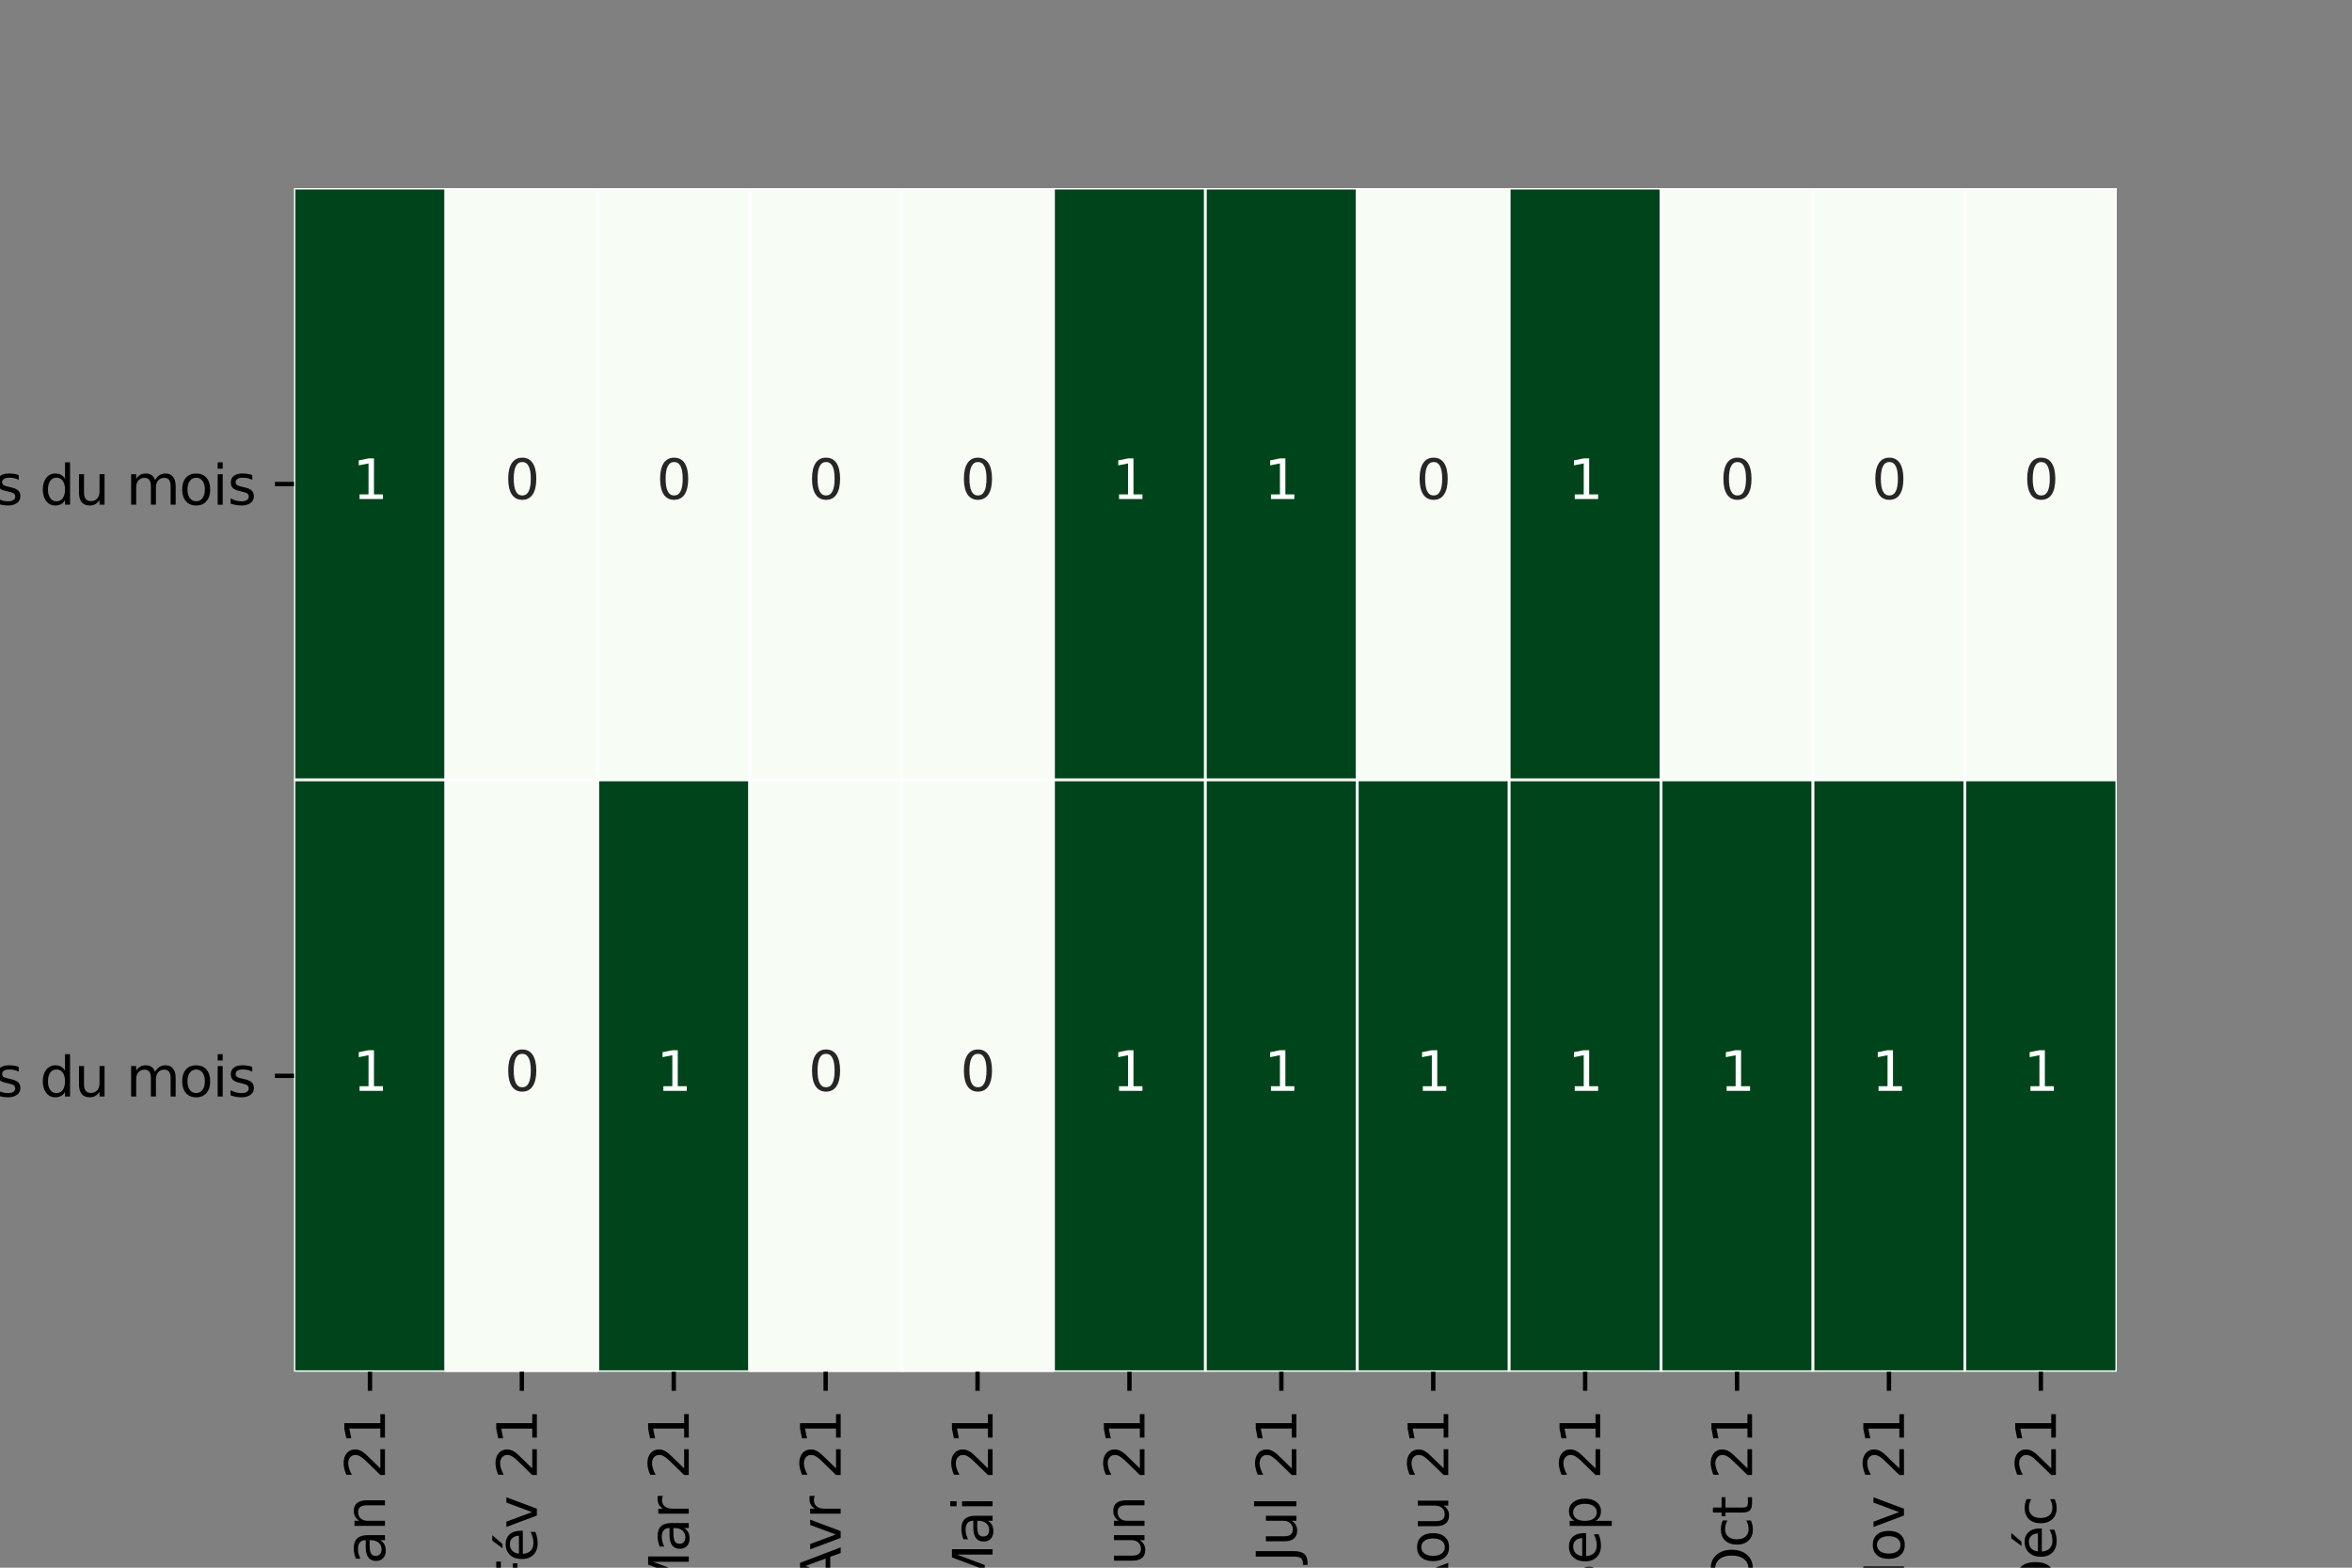 <?xml version="1.0" encoding="utf-8" standalone="no"?>
<!DOCTYPE svg PUBLIC "-//W3C//DTD SVG 1.1//EN"
  "http://www.w3.org/Graphics/SVG/1.1/DTD/svg11.dtd">
<svg height="288pt" version="1.1" viewBox="0 0 432 288" width="432pt" xmlns="http://www.w3.org/2000/svg" xmlns:xlink="http://www.w3.org/1999/xlink">
 <rect x="0" y="0" width="432" height="288" fill="#808080" stroke="none"/>
 <defs>
  <style type="text/css">*{stroke-linecap:butt;stroke-linejoin:round;}</style>
 </defs>
 <g id="figure_1">
  <g id="patch_1">
   <path d="M 0 288 
L 432 288 
L 432 0 
L 0 0 
z
" style="fill:none;"/>
  </g>
  <g id="axes_1">
   <g id="patch_2">
    <path d="M 54 252 
L 388.8 252 
L 388.8 34.56 
L 54 34.56 
z
" style="fill:#ffffff;"/>
   </g>
   <g id="QuadMesh_1">
    <path clip-path="url(#p03e6f228f7)" d="M 54 34.56 
L 81.9 34.56 
L 81.9 143.28 
L 54 143.28 
L 54 34.56 
" style="fill:#00441b;stroke:#ffffff;stroke-width:0.5;"/>
    <path clip-path="url(#p03e6f228f7)" d="M 81.9 34.56 
L 109.8 34.56 
L 109.8 143.28 
L 81.9 143.28 
L 81.9 34.56 
" style="fill:#f7fcf5;stroke:#ffffff;stroke-width:0.5;"/>
    <path clip-path="url(#p03e6f228f7)" d="M 109.8 34.56 
L 137.7 34.56 
L 137.7 143.28 
L 109.8 143.28 
L 109.8 34.56 
" style="fill:#f7fcf5;stroke:#ffffff;stroke-width:0.5;"/>
    <path clip-path="url(#p03e6f228f7)" d="M 137.7 34.56 
L 165.6 34.56 
L 165.6 143.28 
L 137.7 143.28 
L 137.7 34.56 
" style="fill:#f7fcf5;stroke:#ffffff;stroke-width:0.5;"/>
    <path clip-path="url(#p03e6f228f7)" d="M 165.6 34.56 
L 193.5 34.56 
L 193.5 143.28 
L 165.6 143.28 
L 165.6 34.56 
" style="fill:#f7fcf5;stroke:#ffffff;stroke-width:0.5;"/>
    <path clip-path="url(#p03e6f228f7)" d="M 193.5 34.56 
L 221.4 34.56 
L 221.4 143.28 
L 193.5 143.28 
L 193.5 34.56 
" style="fill:#00441b;stroke:#ffffff;stroke-width:0.5;"/>
    <path clip-path="url(#p03e6f228f7)" d="M 221.4 34.56 
L 249.3 34.56 
L 249.3 143.28 
L 221.4 143.28 
L 221.4 34.56 
" style="fill:#00441b;stroke:#ffffff;stroke-width:0.5;"/>
    <path clip-path="url(#p03e6f228f7)" d="M 249.3 34.56 
L 277.2 34.56 
L 277.2 143.28 
L 249.3 143.28 
L 249.3 34.56 
" style="fill:#f7fcf5;stroke:#ffffff;stroke-width:0.5;"/>
    <path clip-path="url(#p03e6f228f7)" d="M 277.2 34.56 
L 305.1 34.56 
L 305.1 143.28 
L 277.2 143.28 
L 277.2 34.56 
" style="fill:#00441b;stroke:#ffffff;stroke-width:0.5;"/>
    <path clip-path="url(#p03e6f228f7)" d="M 305.1 34.56 
L 333 34.56 
L 333 143.28 
L 305.1 143.28 
L 305.1 34.56 
" style="fill:#f7fcf5;stroke:#ffffff;stroke-width:0.5;"/>
    <path clip-path="url(#p03e6f228f7)" d="M 333 34.56 
L 360.9 34.56 
L 360.9 143.28 
L 333 143.28 
L 333 34.56 
" style="fill:#f7fcf5;stroke:#ffffff;stroke-width:0.5;"/>
    <path clip-path="url(#p03e6f228f7)" d="M 360.9 34.56 
L 388.8 34.56 
L 388.8 143.28 
L 360.9 143.28 
L 360.9 34.56 
" style="fill:#f7fcf5;stroke:#ffffff;stroke-width:0.5;"/>
    <path clip-path="url(#p03e6f228f7)" d="M 54 143.28 
L 81.9 143.28 
L 81.9 252 
L 54 252 
L 54 143.28 
" style="fill:#00441b;stroke:#ffffff;stroke-width:0.5;"/>
    <path clip-path="url(#p03e6f228f7)" d="M 81.9 143.28 
L 109.8 143.28 
L 109.8 252 
L 81.9 252 
L 81.9 143.28 
" style="fill:#f7fcf5;stroke:#ffffff;stroke-width:0.5;"/>
    <path clip-path="url(#p03e6f228f7)" d="M 109.8 143.28 
L 137.7 143.28 
L 137.7 252 
L 109.8 252 
L 109.8 143.28 
" style="fill:#00441b;stroke:#ffffff;stroke-width:0.5;"/>
    <path clip-path="url(#p03e6f228f7)" d="M 137.7 143.28 
L 165.6 143.28 
L 165.6 252 
L 137.7 252 
L 137.7 143.28 
" style="fill:#f7fcf5;stroke:#ffffff;stroke-width:0.5;"/>
    <path clip-path="url(#p03e6f228f7)" d="M 165.6 143.28 
L 193.5 143.28 
L 193.5 252 
L 165.6 252 
L 165.6 143.28 
" style="fill:#f7fcf5;stroke:#ffffff;stroke-width:0.5;"/>
    <path clip-path="url(#p03e6f228f7)" d="M 193.5 143.28 
L 221.4 143.28 
L 221.4 252 
L 193.5 252 
L 193.5 143.28 
" style="fill:#00441b;stroke:#ffffff;stroke-width:0.5;"/>
    <path clip-path="url(#p03e6f228f7)" d="M 221.4 143.28 
L 249.3 143.28 
L 249.3 252 
L 221.4 252 
L 221.4 143.28 
" style="fill:#00441b;stroke:#ffffff;stroke-width:0.5;"/>
    <path clip-path="url(#p03e6f228f7)" d="M 249.3 143.28 
L 277.2 143.28 
L 277.2 252 
L 249.3 252 
L 249.3 143.28 
" style="fill:#00441b;stroke:#ffffff;stroke-width:0.5;"/>
    <path clip-path="url(#p03e6f228f7)" d="M 277.2 143.28 
L 305.1 143.28 
L 305.1 252 
L 277.2 252 
L 277.2 143.28 
" style="fill:#00441b;stroke:#ffffff;stroke-width:0.5;"/>
    <path clip-path="url(#p03e6f228f7)" d="M 305.1 143.28 
L 333 143.28 
L 333 252 
L 305.1 252 
L 305.1 143.28 
" style="fill:#00441b;stroke:#ffffff;stroke-width:0.5;"/>
    <path clip-path="url(#p03e6f228f7)" d="M 333 143.28 
L 360.9 143.28 
L 360.9 252 
L 333 252 
L 333 143.28 
" style="fill:#00441b;stroke:#ffffff;stroke-width:0.5;"/>
    <path clip-path="url(#p03e6f228f7)" d="M 360.9 143.28 
L 388.8 143.28 
L 388.8 252 
L 360.9 252 
L 360.9 143.28 
" style="fill:#00441b;stroke:#ffffff;stroke-width:0.5;"/>
   </g>
   <g id="matplotlib.axis_1">
    <g id="xtick_1">
     <g id="line2d_1">
      <defs>
       <path d="M 0 0 
L 0 3.5 
" id="m770f534729" style="stroke:#000000;stroke-width:0.8;"/>
      </defs>
      <g>
       <use style="stroke:#000000;stroke-width:0.8;" x="67.95" xlink:href="#m770f534729" y="252"/>
      </g>
     </g>
     <g id="text_1">
      <!-- Jan 21 -->
      <g transform="translate(70.709 290.319)rotate(-90)scale(0.1 -0.1)">
       <defs>
        <path d="M 628 4666 
L 1259 4666 
L 1259 325 
Q 1259 -519 939 -900 
Q 619 -1281 -91 -1281 
L -331 -1281 
L -331 -750 
L -134 -750 
Q 284 -750 456 -515 
Q 628 -281 628 325 
L 628 4666 
z
" id="DejaVuSans-4a" transform="scale(0.016)"/>
        <path d="M 2194 1759 
Q 1497 1759 1228 1600 
Q 959 1441 959 1056 
Q 959 750 1161 570 
Q 1363 391 1709 391 
Q 2188 391 2477 730 
Q 2766 1069 2766 1631 
L 2766 1759 
L 2194 1759 
z
M 3341 1997 
L 3341 0 
L 2766 0 
L 2766 531 
Q 2569 213 2275 61 
Q 1981 -91 1556 -91 
Q 1019 -91 701 211 
Q 384 513 384 1019 
Q 384 1609 779 1909 
Q 1175 2209 1959 2209 
L 2766 2209 
L 2766 2266 
Q 2766 2663 2505 2880 
Q 2244 3097 1772 3097 
Q 1472 3097 1187 3025 
Q 903 2953 641 2809 
L 641 3341 
Q 956 3463 1253 3523 
Q 1550 3584 1831 3584 
Q 2591 3584 2966 3190 
Q 3341 2797 3341 1997 
z
" id="DejaVuSans-61" transform="scale(0.016)"/>
        <path d="M 3513 2113 
L 3513 0 
L 2938 0 
L 2938 2094 
Q 2938 2591 2744 2837 
Q 2550 3084 2163 3084 
Q 1697 3084 1428 2787 
Q 1159 2491 1159 1978 
L 1159 0 
L 581 0 
L 581 3500 
L 1159 3500 
L 1159 2956 
Q 1366 3272 1645 3428 
Q 1925 3584 2291 3584 
Q 2894 3584 3203 3211 
Q 3513 2838 3513 2113 
z
" id="DejaVuSans-6e" transform="scale(0.016)"/>
        <path id="DejaVuSans-20" transform="scale(0.016)"/>
        <path d="M 1228 531 
L 3431 531 
L 3431 0 
L 469 0 
L 469 531 
Q 828 903 1448 1529 
Q 2069 2156 2228 2338 
Q 2531 2678 2651 2914 
Q 2772 3150 2772 3378 
Q 2772 3750 2511 3984 
Q 2250 4219 1831 4219 
Q 1534 4219 1204 4116 
Q 875 4013 500 3803 
L 500 4441 
Q 881 4594 1212 4672 
Q 1544 4750 1819 4750 
Q 2544 4750 2975 4387 
Q 3406 4025 3406 3419 
Q 3406 3131 3298 2873 
Q 3191 2616 2906 2266 
Q 2828 2175 2409 1742 
Q 1991 1309 1228 531 
z
" id="DejaVuSans-32" transform="scale(0.016)"/>
        <path d="M 794 531 
L 1825 531 
L 1825 4091 
L 703 3866 
L 703 4441 
L 1819 4666 
L 2450 4666 
L 2450 531 
L 3481 531 
L 3481 0 
L 794 0 
L 794 531 
z
" id="DejaVuSans-31" transform="scale(0.016)"/>
       </defs>
       <use xlink:href="#DejaVuSans-4a"/>
       <use x="29.492" xlink:href="#DejaVuSans-61"/>
       <use x="90.771" xlink:href="#DejaVuSans-6e"/>
       <use x="154.15" xlink:href="#DejaVuSans-20"/>
       <use x="185.938" xlink:href="#DejaVuSans-32"/>
       <use x="249.561" xlink:href="#DejaVuSans-31"/>
      </g>
     </g>
    </g>
    <g id="xtick_2">
     <g id="line2d_2">
      <g>
       <use style="stroke:#000000;stroke-width:0.8;" x="95.85" xlink:href="#m770f534729" y="252"/>
      </g>
     </g>
     <g id="text_2">
      <!-- Fév 21 -->
      <g transform="translate(98.609 292.177)rotate(-90)scale(0.1 -0.1)">
       <defs>
        <path d="M 628 4666 
L 3309 4666 
L 3309 4134 
L 1259 4134 
L 1259 2759 
L 3109 2759 
L 3109 2228 
L 1259 2228 
L 1259 0 
L 628 0 
L 628 4666 
z
" id="DejaVuSans-46" transform="scale(0.016)"/>
        <path d="M 3597 1894 
L 3597 1613 
L 953 1613 
Q 991 1019 1311 708 
Q 1631 397 2203 397 
Q 2534 397 2845 478 
Q 3156 559 3463 722 
L 3463 178 
Q 3153 47 2828 -22 
Q 2503 -91 2169 -91 
Q 1331 -91 842 396 
Q 353 884 353 1716 
Q 353 2575 817 3079 
Q 1281 3584 2069 3584 
Q 2775 3584 3186 3129 
Q 3597 2675 3597 1894 
z
M 3022 2063 
Q 3016 2534 2758 2815 
Q 2500 3097 2075 3097 
Q 1594 3097 1305 2825 
Q 1016 2553 972 2059 
L 3022 2063 
z
M 2466 5119 
L 3088 5119 
L 2070 3944 
L 1591 3944 
L 2466 5119 
z
" id="DejaVuSans-e9" transform="scale(0.016)"/>
        <path d="M 191 3500 
L 800 3500 
L 1894 563 
L 2988 3500 
L 3597 3500 
L 2284 0 
L 1503 0 
L 191 3500 
z
" id="DejaVuSans-76" transform="scale(0.016)"/>
       </defs>
       <use xlink:href="#DejaVuSans-46"/>
       <use x="52.02" xlink:href="#DejaVuSans-e9"/>
       <use x="113.543" xlink:href="#DejaVuSans-76"/>
       <use x="172.723" xlink:href="#DejaVuSans-20"/>
       <use x="204.51" xlink:href="#DejaVuSans-32"/>
       <use x="268.133" xlink:href="#DejaVuSans-31"/>
      </g>
     </g>
    </g>
    <g id="xtick_3">
     <g id="line2d_3">
      <g>
       <use style="stroke:#000000;stroke-width:0.8;" x="123.75" xlink:href="#m770f534729" y="252"/>
      </g>
     </g>
     <g id="text_3">
      <!-- Mar 21 -->
      <g transform="translate(126.509 293.77)rotate(-90)scale(0.1 -0.1)">
       <defs>
        <path d="M 628 4666 
L 1569 4666 
L 2759 1491 
L 3956 4666 
L 4897 4666 
L 4897 0 
L 4281 0 
L 4281 4097 
L 3078 897 
L 2444 897 
L 1241 4097 
L 1241 0 
L 628 0 
L 628 4666 
z
" id="DejaVuSans-4d" transform="scale(0.016)"/>
        <path d="M 2631 2963 
Q 2534 3019 2420 3045 
Q 2306 3072 2169 3072 
Q 1681 3072 1420 2755 
Q 1159 2438 1159 1844 
L 1159 0 
L 581 0 
L 581 3500 
L 1159 3500 
L 1159 2956 
Q 1341 3275 1631 3429 
Q 1922 3584 2338 3584 
Q 2397 3584 2469 3576 
Q 2541 3569 2628 3553 
L 2631 2963 
z
" id="DejaVuSans-72" transform="scale(0.016)"/>
       </defs>
       <use xlink:href="#DejaVuSans-4d"/>
       <use x="86.279" xlink:href="#DejaVuSans-61"/>
       <use x="147.559" xlink:href="#DejaVuSans-72"/>
       <use x="188.672" xlink:href="#DejaVuSans-20"/>
       <use x="220.459" xlink:href="#DejaVuSans-32"/>
       <use x="284.082" xlink:href="#DejaVuSans-31"/>
      </g>
     </g>
    </g>
    <g id="xtick_4">
     <g id="line2d_4">
      <g>
       <use style="stroke:#000000;stroke-width:0.8;" x="151.65" xlink:href="#m770f534729" y="252"/>
      </g>
     </g>
     <g id="text_4">
      <!-- Avr 21 -->
      <g transform="translate(154.409 291.186)rotate(-90)scale(0.1 -0.1)">
       <defs>
        <path d="M 2188 4044 
L 1331 1722 
L 3047 1722 
L 2188 4044 
z
M 1831 4666 
L 2547 4666 
L 4325 0 
L 3669 0 
L 3244 1197 
L 1141 1197 
L 716 0 
L 50 0 
L 1831 4666 
z
" id="DejaVuSans-41" transform="scale(0.016)"/>
       </defs>
       <use xlink:href="#DejaVuSans-41"/>
       <use x="62.533" xlink:href="#DejaVuSans-76"/>
       <use x="121.713" xlink:href="#DejaVuSans-72"/>
       <use x="162.826" xlink:href="#DejaVuSans-20"/>
       <use x="194.613" xlink:href="#DejaVuSans-32"/>
       <use x="258.236" xlink:href="#DejaVuSans-31"/>
      </g>
     </g>
    </g>
    <g id="xtick_5">
     <g id="line2d_5">
      <g>
       <use style="stroke:#000000;stroke-width:0.8;" x="179.55" xlink:href="#m770f534729" y="252"/>
      </g>
     </g>
     <g id="text_5">
      <!-- Mai 21 -->
      <g transform="translate(182.309 292.438)rotate(-90)scale(0.1 -0.1)">
       <defs>
        <path d="M 603 3500 
L 1178 3500 
L 1178 0 
L 603 0 
L 603 3500 
z
M 603 4863 
L 1178 4863 
L 1178 4134 
L 603 4134 
L 603 4863 
z
" id="DejaVuSans-69" transform="scale(0.016)"/>
       </defs>
       <use xlink:href="#DejaVuSans-4d"/>
       <use x="86.279" xlink:href="#DejaVuSans-61"/>
       <use x="147.559" xlink:href="#DejaVuSans-69"/>
       <use x="175.342" xlink:href="#DejaVuSans-20"/>
       <use x="207.129" xlink:href="#DejaVuSans-32"/>
       <use x="270.752" xlink:href="#DejaVuSans-31"/>
      </g>
     </g>
    </g>
    <g id="xtick_6">
     <g id="line2d_6">
      <g>
       <use style="stroke:#000000;stroke-width:0.8;" x="207.45" xlink:href="#m770f534729" y="252"/>
      </g>
     </g>
     <g id="text_6">
      <!-- Jun 21 -->
      <g transform="translate(210.209 290.528)rotate(-90)scale(0.1 -0.1)">
       <defs>
        <path d="M 544 1381 
L 544 3500 
L 1119 3500 
L 1119 1403 
Q 1119 906 1312 657 
Q 1506 409 1894 409 
Q 2359 409 2629 706 
Q 2900 1003 2900 1516 
L 2900 3500 
L 3475 3500 
L 3475 0 
L 2900 0 
L 2900 538 
Q 2691 219 2414 64 
Q 2138 -91 1772 -91 
Q 1169 -91 856 284 
Q 544 659 544 1381 
z
M 1991 3584 
L 1991 3584 
z
" id="DejaVuSans-75" transform="scale(0.016)"/>
       </defs>
       <use xlink:href="#DejaVuSans-4a"/>
       <use x="29.492" xlink:href="#DejaVuSans-75"/>
       <use x="92.871" xlink:href="#DejaVuSans-6e"/>
       <use x="156.25" xlink:href="#DejaVuSans-20"/>
       <use x="188.037" xlink:href="#DejaVuSans-32"/>
       <use x="251.66" xlink:href="#DejaVuSans-31"/>
      </g>
     </g>
    </g>
    <g id="xtick_7">
     <g id="line2d_7">
      <g>
       <use style="stroke:#000000;stroke-width:0.8;" x="235.35" xlink:href="#m770f534729" y="252"/>
      </g>
     </g>
     <g id="text_7">
      <!-- Jul 21 -->
      <g transform="translate(238.109 286.969)rotate(-90)scale(0.1 -0.1)">
       <defs>
        <path d="M 603 4863 
L 1178 4863 
L 1178 0 
L 603 0 
L 603 4863 
z
" id="DejaVuSans-6c" transform="scale(0.016)"/>
       </defs>
       <use xlink:href="#DejaVuSans-4a"/>
       <use x="29.492" xlink:href="#DejaVuSans-75"/>
       <use x="92.871" xlink:href="#DejaVuSans-6c"/>
       <use x="120.654" xlink:href="#DejaVuSans-20"/>
       <use x="152.441" xlink:href="#DejaVuSans-32"/>
       <use x="216.064" xlink:href="#DejaVuSans-31"/>
      </g>
     </g>
    </g>
    <g id="xtick_8">
     <g id="line2d_8">
      <g>
       <use style="stroke:#000000;stroke-width:0.8;" x="263.25" xlink:href="#m770f534729" y="252"/>
      </g>
     </g>
     <g id="text_8">
      <!-- Aou 21 -->
      <g transform="translate(266.009 294.025)rotate(-90)scale(0.1 -0.1)">
       <defs>
        <path d="M 1959 3097 
Q 1497 3097 1228 2736 
Q 959 2375 959 1747 
Q 959 1119 1226 758 
Q 1494 397 1959 397 
Q 2419 397 2687 759 
Q 2956 1122 2956 1747 
Q 2956 2369 2687 2733 
Q 2419 3097 1959 3097 
z
M 1959 3584 
Q 2709 3584 3137 3096 
Q 3566 2609 3566 1747 
Q 3566 888 3137 398 
Q 2709 -91 1959 -91 
Q 1206 -91 779 398 
Q 353 888 353 1747 
Q 353 2609 779 3096 
Q 1206 3584 1959 3584 
z
" id="DejaVuSans-6f" transform="scale(0.016)"/>
       </defs>
       <use xlink:href="#DejaVuSans-41"/>
       <use x="66.658" xlink:href="#DejaVuSans-6f"/>
       <use x="127.84" xlink:href="#DejaVuSans-75"/>
       <use x="191.219" xlink:href="#DejaVuSans-20"/>
       <use x="223.006" xlink:href="#DejaVuSans-32"/>
       <use x="286.629" xlink:href="#DejaVuSans-31"/>
      </g>
     </g>
    </g>
    <g id="xtick_9">
     <g id="line2d_9">
      <g>
       <use style="stroke:#000000;stroke-width:0.8;" x="291.15" xlink:href="#m770f534729" y="252"/>
      </g>
     </g>
     <g id="text_9">
      <!-- Sep 21 -->
      <g transform="translate(293.909 293.753)rotate(-90)scale(0.1 -0.1)">
       <defs>
        <path d="M 3425 4513 
L 3425 3897 
Q 3066 4069 2747 4153 
Q 2428 4238 2131 4238 
Q 1616 4238 1336 4038 
Q 1056 3838 1056 3469 
Q 1056 3159 1242 3001 
Q 1428 2844 1947 2747 
L 2328 2669 
Q 3034 2534 3370 2195 
Q 3706 1856 3706 1288 
Q 3706 609 3251 259 
Q 2797 -91 1919 -91 
Q 1588 -91 1214 -16 
Q 841 59 441 206 
L 441 856 
Q 825 641 1194 531 
Q 1563 422 1919 422 
Q 2459 422 2753 634 
Q 3047 847 3047 1241 
Q 3047 1584 2836 1778 
Q 2625 1972 2144 2069 
L 1759 2144 
Q 1053 2284 737 2584 
Q 422 2884 422 3419 
Q 422 4038 858 4394 
Q 1294 4750 2059 4750 
Q 2388 4750 2728 4690 
Q 3069 4631 3425 4513 
z
" id="DejaVuSans-53" transform="scale(0.016)"/>
        <path d="M 3597 1894 
L 3597 1613 
L 953 1613 
Q 991 1019 1311 708 
Q 1631 397 2203 397 
Q 2534 397 2845 478 
Q 3156 559 3463 722 
L 3463 178 
Q 3153 47 2828 -22 
Q 2503 -91 2169 -91 
Q 1331 -91 842 396 
Q 353 884 353 1716 
Q 353 2575 817 3079 
Q 1281 3584 2069 3584 
Q 2775 3584 3186 3129 
Q 3597 2675 3597 1894 
z
M 3022 2063 
Q 3016 2534 2758 2815 
Q 2500 3097 2075 3097 
Q 1594 3097 1305 2825 
Q 1016 2553 972 2059 
L 3022 2063 
z
" id="DejaVuSans-65" transform="scale(0.016)"/>
        <path d="M 1159 525 
L 1159 -1331 
L 581 -1331 
L 581 3500 
L 1159 3500 
L 1159 2969 
Q 1341 3281 1617 3432 
Q 1894 3584 2278 3584 
Q 2916 3584 3314 3078 
Q 3713 2572 3713 1747 
Q 3713 922 3314 415 
Q 2916 -91 2278 -91 
Q 1894 -91 1617 61 
Q 1341 213 1159 525 
z
M 3116 1747 
Q 3116 2381 2855 2742 
Q 2594 3103 2138 3103 
Q 1681 3103 1420 2742 
Q 1159 2381 1159 1747 
Q 1159 1113 1420 752 
Q 1681 391 2138 391 
Q 2594 391 2855 752 
Q 3116 1113 3116 1747 
z
" id="DejaVuSans-70" transform="scale(0.016)"/>
       </defs>
       <use xlink:href="#DejaVuSans-53"/>
       <use x="63.477" xlink:href="#DejaVuSans-65"/>
       <use x="125" xlink:href="#DejaVuSans-70"/>
       <use x="188.477" xlink:href="#DejaVuSans-20"/>
       <use x="220.264" xlink:href="#DejaVuSans-32"/>
       <use x="283.887" xlink:href="#DejaVuSans-31"/>
      </g>
     </g>
    </g>
    <g id="xtick_10">
     <g id="line2d_10">
      <g>
       <use style="stroke:#000000;stroke-width:0.8;" x="319.05" xlink:href="#m770f534729" y="252"/>
      </g>
     </g>
     <g id="text_10">
      <!-- Oct 21 -->
      <g transform="translate(321.809 292.194)rotate(-90)scale(0.1 -0.1)">
       <defs>
        <path d="M 2522 4238 
Q 1834 4238 1429 3725 
Q 1025 3213 1025 2328 
Q 1025 1447 1429 934 
Q 1834 422 2522 422 
Q 3209 422 3611 934 
Q 4013 1447 4013 2328 
Q 4013 3213 3611 3725 
Q 3209 4238 2522 4238 
z
M 2522 4750 
Q 3503 4750 4090 4092 
Q 4678 3434 4678 2328 
Q 4678 1225 4090 567 
Q 3503 -91 2522 -91 
Q 1538 -91 948 565 
Q 359 1222 359 2328 
Q 359 3434 948 4092 
Q 1538 4750 2522 4750 
z
" id="DejaVuSans-4f" transform="scale(0.016)"/>
        <path d="M 3122 3366 
L 3122 2828 
Q 2878 2963 2633 3030 
Q 2388 3097 2138 3097 
Q 1578 3097 1268 2742 
Q 959 2388 959 1747 
Q 959 1106 1268 751 
Q 1578 397 2138 397 
Q 2388 397 2633 464 
Q 2878 531 3122 666 
L 3122 134 
Q 2881 22 2623 -34 
Q 2366 -91 2075 -91 
Q 1284 -91 818 406 
Q 353 903 353 1747 
Q 353 2603 823 3093 
Q 1294 3584 2113 3584 
Q 2378 3584 2631 3529 
Q 2884 3475 3122 3366 
z
" id="DejaVuSans-63" transform="scale(0.016)"/>
        <path d="M 1172 4494 
L 1172 3500 
L 2356 3500 
L 2356 3053 
L 1172 3053 
L 1172 1153 
Q 1172 725 1289 603 
Q 1406 481 1766 481 
L 2356 481 
L 2356 0 
L 1766 0 
Q 1100 0 847 248 
Q 594 497 594 1153 
L 594 3053 
L 172 3053 
L 172 3500 
L 594 3500 
L 594 4494 
L 1172 4494 
z
" id="DejaVuSans-74" transform="scale(0.016)"/>
       </defs>
       <use xlink:href="#DejaVuSans-4f"/>
       <use x="78.711" xlink:href="#DejaVuSans-63"/>
       <use x="133.691" xlink:href="#DejaVuSans-74"/>
       <use x="172.9" xlink:href="#DejaVuSans-20"/>
       <use x="204.688" xlink:href="#DejaVuSans-32"/>
       <use x="268.311" xlink:href="#DejaVuSans-31"/>
      </g>
     </g>
    </g>
    <g id="xtick_11">
     <g id="line2d_11">
      <g>
       <use style="stroke:#000000;stroke-width:0.8;" x="346.95" xlink:href="#m770f534729" y="252"/>
      </g>
     </g>
     <g id="text_11">
      <!-- Nov 21 -->
      <g transform="translate(349.709 294.422)rotate(-90)scale(0.1 -0.1)">
       <defs>
        <path d="M 628 4666 
L 1478 4666 
L 3547 763 
L 3547 4666 
L 4159 4666 
L 4159 0 
L 3309 0 
L 1241 3903 
L 1241 0 
L 628 0 
L 628 4666 
z
" id="DejaVuSans-4e" transform="scale(0.016)"/>
       </defs>
       <use xlink:href="#DejaVuSans-4e"/>
       <use x="74.805" xlink:href="#DejaVuSans-6f"/>
       <use x="135.986" xlink:href="#DejaVuSans-76"/>
       <use x="195.166" xlink:href="#DejaVuSans-20"/>
       <use x="226.953" xlink:href="#DejaVuSans-32"/>
       <use x="290.576" xlink:href="#DejaVuSans-31"/>
      </g>
     </g>
    </g>
    <g id="xtick_12">
     <g id="line2d_12">
      <g>
       <use style="stroke:#000000;stroke-width:0.8;" x="374.85" xlink:href="#m770f534729" y="252"/>
      </g>
     </g>
     <g id="text_12">
      <!-- Déc 21 -->
      <g transform="translate(377.609 294.255)rotate(-90)scale(0.1 -0.1)">
       <defs>
        <path d="M 1259 4147 
L 1259 519 
L 2022 519 
Q 2988 519 3436 956 
Q 3884 1394 3884 2338 
Q 3884 3275 3436 3711 
Q 2988 4147 2022 4147 
L 1259 4147 
z
M 628 4666 
L 1925 4666 
Q 3281 4666 3915 4102 
Q 4550 3538 4550 2338 
Q 4550 1131 3912 565 
Q 3275 0 1925 0 
L 628 0 
L 628 4666 
z
" id="DejaVuSans-44" transform="scale(0.016)"/>
       </defs>
       <use xlink:href="#DejaVuSans-44"/>
       <use x="77.002" xlink:href="#DejaVuSans-e9"/>
       <use x="138.525" xlink:href="#DejaVuSans-63"/>
       <use x="193.506" xlink:href="#DejaVuSans-20"/>
       <use x="225.293" xlink:href="#DejaVuSans-32"/>
       <use x="288.916" xlink:href="#DejaVuSans-31"/>
      </g>
     </g>
    </g>
   </g>
   <g id="matplotlib.axis_2">
    <g id="ytick_1">
     <g id="line2d_13">
      <defs>
       <path d="M 0 0 
L -3.5 0 
" id="m75df524cfc" style="stroke:#000000;stroke-width:0.8;"/>
      </defs>
      <g>
       <use style="stroke:#000000;stroke-width:0.8;" x="54" xlink:href="#m75df524cfc" y="88.92"/>
      </g>
     </g>
     <g id="text_13">
      <!-- Centre de Sante Prive Protestant de Yoko-RMA2017_21. Nombre total daccouchements effectues dans la formation sanitaire au cours du mois -->
      <g transform="translate(-664.267 92.719)scale(0.1 -0.1)">
       <defs>
        <path d="M 4122 4306 
L 4122 3641 
Q 3803 3938 3442 4084 
Q 3081 4231 2675 4231 
Q 1875 4231 1450 3742 
Q 1025 3253 1025 2328 
Q 1025 1406 1450 917 
Q 1875 428 2675 428 
Q 3081 428 3442 575 
Q 3803 722 4122 1019 
L 4122 359 
Q 3791 134 3420 21 
Q 3050 -91 2638 -91 
Q 1578 -91 968 557 
Q 359 1206 359 2328 
Q 359 3453 968 4101 
Q 1578 4750 2638 4750 
Q 3056 4750 3426 4639 
Q 3797 4528 4122 4306 
z
" id="DejaVuSans-43" transform="scale(0.016)"/>
        <path d="M 2906 2969 
L 2906 4863 
L 3481 4863 
L 3481 0 
L 2906 0 
L 2906 525 
Q 2725 213 2448 61 
Q 2172 -91 1784 -91 
Q 1150 -91 751 415 
Q 353 922 353 1747 
Q 353 2572 751 3078 
Q 1150 3584 1784 3584 
Q 2172 3584 2448 3432 
Q 2725 3281 2906 2969 
z
M 947 1747 
Q 947 1113 1208 752 
Q 1469 391 1925 391 
Q 2381 391 2643 752 
Q 2906 1113 2906 1747 
Q 2906 2381 2643 2742 
Q 2381 3103 1925 3103 
Q 1469 3103 1208 2742 
Q 947 2381 947 1747 
z
" id="DejaVuSans-64" transform="scale(0.016)"/>
        <path d="M 1259 4147 
L 1259 2394 
L 2053 2394 
Q 2494 2394 2734 2622 
Q 2975 2850 2975 3272 
Q 2975 3691 2734 3919 
Q 2494 4147 2053 4147 
L 1259 4147 
z
M 628 4666 
L 2053 4666 
Q 2838 4666 3239 4311 
Q 3641 3956 3641 3272 
Q 3641 2581 3239 2228 
Q 2838 1875 2053 1875 
L 1259 1875 
L 1259 0 
L 628 0 
L 628 4666 
z
" id="DejaVuSans-50" transform="scale(0.016)"/>
        <path d="M 2834 3397 
L 2834 2853 
Q 2591 2978 2328 3040 
Q 2066 3103 1784 3103 
Q 1356 3103 1142 2972 
Q 928 2841 928 2578 
Q 928 2378 1081 2264 
Q 1234 2150 1697 2047 
L 1894 2003 
Q 2506 1872 2764 1633 
Q 3022 1394 3022 966 
Q 3022 478 2636 193 
Q 2250 -91 1575 -91 
Q 1294 -91 989 -36 
Q 684 19 347 128 
L 347 722 
Q 666 556 975 473 
Q 1284 391 1588 391 
Q 1994 391 2212 530 
Q 2431 669 2431 922 
Q 2431 1156 2273 1281 
Q 2116 1406 1581 1522 
L 1381 1569 
Q 847 1681 609 1914 
Q 372 2147 372 2553 
Q 372 3047 722 3315 
Q 1072 3584 1716 3584 
Q 2034 3584 2315 3537 
Q 2597 3491 2834 3397 
z
" id="DejaVuSans-73" transform="scale(0.016)"/>
        <path d="M -13 4666 
L 666 4666 
L 1959 2747 
L 3244 4666 
L 3922 4666 
L 2272 2222 
L 2272 0 
L 1638 0 
L 1638 2222 
L -13 4666 
z
" id="DejaVuSans-59" transform="scale(0.016)"/>
        <path d="M 581 4863 
L 1159 4863 
L 1159 1991 
L 2875 3500 
L 3609 3500 
L 1753 1863 
L 3688 0 
L 2938 0 
L 1159 1709 
L 1159 0 
L 581 0 
L 581 4863 
z
" id="DejaVuSans-6b" transform="scale(0.016)"/>
        <path d="M 313 2009 
L 1997 2009 
L 1997 1497 
L 313 1497 
L 313 2009 
z
" id="DejaVuSans-2d" transform="scale(0.016)"/>
        <path d="M 2841 2188 
Q 3044 2119 3236 1894 
Q 3428 1669 3622 1275 
L 4263 0 
L 3584 0 
L 2988 1197 
Q 2756 1666 2539 1819 
Q 2322 1972 1947 1972 
L 1259 1972 
L 1259 0 
L 628 0 
L 628 4666 
L 2053 4666 
Q 2853 4666 3247 4331 
Q 3641 3997 3641 3322 
Q 3641 2881 3436 2590 
Q 3231 2300 2841 2188 
z
M 1259 4147 
L 1259 2491 
L 2053 2491 
Q 2509 2491 2742 2702 
Q 2975 2913 2975 3322 
Q 2975 3731 2742 3939 
Q 2509 4147 2053 4147 
L 1259 4147 
z
" id="DejaVuSans-52" transform="scale(0.016)"/>
        <path d="M 2034 4250 
Q 1547 4250 1301 3770 
Q 1056 3291 1056 2328 
Q 1056 1369 1301 889 
Q 1547 409 2034 409 
Q 2525 409 2770 889 
Q 3016 1369 3016 2328 
Q 3016 3291 2770 3770 
Q 2525 4250 2034 4250 
z
M 2034 4750 
Q 2819 4750 3233 4129 
Q 3647 3509 3647 2328 
Q 3647 1150 3233 529 
Q 2819 -91 2034 -91 
Q 1250 -91 836 529 
Q 422 1150 422 2328 
Q 422 3509 836 4129 
Q 1250 4750 2034 4750 
z
" id="DejaVuSans-30" transform="scale(0.016)"/>
        <path d="M 525 4666 
L 3525 4666 
L 3525 4397 
L 1831 0 
L 1172 0 
L 2766 4134 
L 525 4134 
L 525 4666 
z
" id="DejaVuSans-37" transform="scale(0.016)"/>
        <path d="M 3263 -1063 
L 3263 -1509 
L -63 -1509 
L -63 -1063 
L 3263 -1063 
z
" id="DejaVuSans-5f" transform="scale(0.016)"/>
        <path d="M 684 794 
L 1344 794 
L 1344 0 
L 684 0 
L 684 794 
z
" id="DejaVuSans-2e" transform="scale(0.016)"/>
        <path d="M 3328 2828 
Q 3544 3216 3844 3400 
Q 4144 3584 4550 3584 
Q 5097 3584 5394 3201 
Q 5691 2819 5691 2113 
L 5691 0 
L 5113 0 
L 5113 2094 
Q 5113 2597 4934 2840 
Q 4756 3084 4391 3084 
Q 3944 3084 3684 2787 
Q 3425 2491 3425 1978 
L 3425 0 
L 2847 0 
L 2847 2094 
Q 2847 2600 2669 2842 
Q 2491 3084 2119 3084 
Q 1678 3084 1418 2786 
Q 1159 2488 1159 1978 
L 1159 0 
L 581 0 
L 581 3500 
L 1159 3500 
L 1159 2956 
Q 1356 3278 1631 3431 
Q 1906 3584 2284 3584 
Q 2666 3584 2933 3390 
Q 3200 3197 3328 2828 
z
" id="DejaVuSans-6d" transform="scale(0.016)"/>
        <path d="M 3116 1747 
Q 3116 2381 2855 2742 
Q 2594 3103 2138 3103 
Q 1681 3103 1420 2742 
Q 1159 2381 1159 1747 
Q 1159 1113 1420 752 
Q 1681 391 2138 391 
Q 2594 391 2855 752 
Q 3116 1113 3116 1747 
z
M 1159 2969 
Q 1341 3281 1617 3432 
Q 1894 3584 2278 3584 
Q 2916 3584 3314 3078 
Q 3713 2572 3713 1747 
Q 3713 922 3314 415 
Q 2916 -91 2278 -91 
Q 1894 -91 1617 61 
Q 1341 213 1159 525 
L 1159 0 
L 581 0 
L 581 4863 
L 1159 4863 
L 1159 2969 
z
" id="DejaVuSans-62" transform="scale(0.016)"/>
        <path d="M 3513 2113 
L 3513 0 
L 2938 0 
L 2938 2094 
Q 2938 2591 2744 2837 
Q 2550 3084 2163 3084 
Q 1697 3084 1428 2787 
Q 1159 2491 1159 1978 
L 1159 0 
L 581 0 
L 581 4863 
L 1159 4863 
L 1159 2956 
Q 1366 3272 1645 3428 
Q 1925 3584 2291 3584 
Q 2894 3584 3203 3211 
Q 3513 2838 3513 2113 
z
" id="DejaVuSans-68" transform="scale(0.016)"/>
        <path d="M 2375 4863 
L 2375 4384 
L 1825 4384 
Q 1516 4384 1395 4259 
Q 1275 4134 1275 3809 
L 1275 3500 
L 2222 3500 
L 2222 3053 
L 1275 3053 
L 1275 0 
L 697 0 
L 697 3053 
L 147 3053 
L 147 3500 
L 697 3500 
L 697 3744 
Q 697 4328 969 4595 
Q 1241 4863 1831 4863 
L 2375 4863 
z
" id="DejaVuSans-66" transform="scale(0.016)"/>
       </defs>
       <use xlink:href="#DejaVuSans-43"/>
       <use x="69.824" xlink:href="#DejaVuSans-65"/>
       <use x="131.348" xlink:href="#DejaVuSans-6e"/>
       <use x="194.727" xlink:href="#DejaVuSans-74"/>
       <use x="233.936" xlink:href="#DejaVuSans-72"/>
       <use x="272.799" xlink:href="#DejaVuSans-65"/>
       <use x="334.322" xlink:href="#DejaVuSans-20"/>
       <use x="366.109" xlink:href="#DejaVuSans-64"/>
       <use x="429.586" xlink:href="#DejaVuSans-65"/>
       <use x="491.109" xlink:href="#DejaVuSans-20"/>
       <use x="522.896" xlink:href="#DejaVuSans-53"/>
       <use x="586.373" xlink:href="#DejaVuSans-61"/>
       <use x="647.652" xlink:href="#DejaVuSans-6e"/>
       <use x="711.031" xlink:href="#DejaVuSans-74"/>
       <use x="750.24" xlink:href="#DejaVuSans-65"/>
       <use x="811.764" xlink:href="#DejaVuSans-20"/>
       <use x="843.551" xlink:href="#DejaVuSans-50"/>
       <use x="902.104" xlink:href="#DejaVuSans-72"/>
       <use x="943.217" xlink:href="#DejaVuSans-69"/>
       <use x="971" xlink:href="#DejaVuSans-76"/>
       <use x="1030.18" xlink:href="#DejaVuSans-65"/>
       <use x="1091.703" xlink:href="#DejaVuSans-20"/>
       <use x="1123.49" xlink:href="#DejaVuSans-50"/>
       <use x="1182.043" xlink:href="#DejaVuSans-72"/>
       <use x="1220.906" xlink:href="#DejaVuSans-6f"/>
       <use x="1282.088" xlink:href="#DejaVuSans-74"/>
       <use x="1321.297" xlink:href="#DejaVuSans-65"/>
       <use x="1382.82" xlink:href="#DejaVuSans-73"/>
       <use x="1434.92" xlink:href="#DejaVuSans-74"/>
       <use x="1474.129" xlink:href="#DejaVuSans-61"/>
       <use x="1535.408" xlink:href="#DejaVuSans-6e"/>
       <use x="1598.787" xlink:href="#DejaVuSans-74"/>
       <use x="1637.996" xlink:href="#DejaVuSans-20"/>
       <use x="1669.783" xlink:href="#DejaVuSans-64"/>
       <use x="1733.26" xlink:href="#DejaVuSans-65"/>
       <use x="1794.783" xlink:href="#DejaVuSans-20"/>
       <use x="1826.57" xlink:href="#DejaVuSans-59"/>
       <use x="1874.404" xlink:href="#DejaVuSans-6f"/>
       <use x="1935.586" xlink:href="#DejaVuSans-6b"/>
       <use x="1989.871" xlink:href="#DejaVuSans-6f"/>
       <use x="2052.928" xlink:href="#DejaVuSans-2d"/>
       <use x="2089.012" xlink:href="#DejaVuSans-52"/>
       <use x="2158.494" xlink:href="#DejaVuSans-4d"/>
       <use x="2244.773" xlink:href="#DejaVuSans-41"/>
       <use x="2313.182" xlink:href="#DejaVuSans-32"/>
       <use x="2376.805" xlink:href="#DejaVuSans-30"/>
       <use x="2440.428" xlink:href="#DejaVuSans-31"/>
       <use x="2504.051" xlink:href="#DejaVuSans-37"/>
       <use x="2567.674" xlink:href="#DejaVuSans-5f"/>
       <use x="2617.674" xlink:href="#DejaVuSans-32"/>
       <use x="2681.297" xlink:href="#DejaVuSans-31"/>
       <use x="2744.92" xlink:href="#DejaVuSans-2e"/>
       <use x="2776.707" xlink:href="#DejaVuSans-20"/>
       <use x="2808.494" xlink:href="#DejaVuSans-4e"/>
       <use x="2883.299" xlink:href="#DejaVuSans-6f"/>
       <use x="2944.48" xlink:href="#DejaVuSans-6d"/>
       <use x="3041.893" xlink:href="#DejaVuSans-62"/>
       <use x="3105.369" xlink:href="#DejaVuSans-72"/>
       <use x="3144.232" xlink:href="#DejaVuSans-65"/>
       <use x="3205.756" xlink:href="#DejaVuSans-20"/>
       <use x="3237.543" xlink:href="#DejaVuSans-74"/>
       <use x="3276.752" xlink:href="#DejaVuSans-6f"/>
       <use x="3337.934" xlink:href="#DejaVuSans-74"/>
       <use x="3377.143" xlink:href="#DejaVuSans-61"/>
       <use x="3438.422" xlink:href="#DejaVuSans-6c"/>
       <use x="3466.205" xlink:href="#DejaVuSans-20"/>
       <use x="3497.992" xlink:href="#DejaVuSans-64"/>
       <use x="3561.469" xlink:href="#DejaVuSans-61"/>
       <use x="3622.748" xlink:href="#DejaVuSans-63"/>
       <use x="3677.729" xlink:href="#DejaVuSans-63"/>
       <use x="3732.709" xlink:href="#DejaVuSans-6f"/>
       <use x="3793.891" xlink:href="#DejaVuSans-75"/>
       <use x="3857.27" xlink:href="#DejaVuSans-63"/>
       <use x="3912.25" xlink:href="#DejaVuSans-68"/>
       <use x="3975.629" xlink:href="#DejaVuSans-65"/>
       <use x="4037.152" xlink:href="#DejaVuSans-6d"/>
       <use x="4134.564" xlink:href="#DejaVuSans-65"/>
       <use x="4196.088" xlink:href="#DejaVuSans-6e"/>
       <use x="4259.467" xlink:href="#DejaVuSans-74"/>
       <use x="4298.676" xlink:href="#DejaVuSans-73"/>
       <use x="4350.775" xlink:href="#DejaVuSans-20"/>
       <use x="4382.562" xlink:href="#DejaVuSans-65"/>
       <use x="4444.086" xlink:href="#DejaVuSans-66"/>
       <use x="4479.291" xlink:href="#DejaVuSans-66"/>
       <use x="4514.496" xlink:href="#DejaVuSans-65"/>
       <use x="4576.02" xlink:href="#DejaVuSans-63"/>
       <use x="4631" xlink:href="#DejaVuSans-74"/>
       <use x="4670.209" xlink:href="#DejaVuSans-75"/>
       <use x="4733.588" xlink:href="#DejaVuSans-65"/>
       <use x="4795.111" xlink:href="#DejaVuSans-73"/>
       <use x="4847.211" xlink:href="#DejaVuSans-20"/>
       <use x="4878.998" xlink:href="#DejaVuSans-64"/>
       <use x="4942.475" xlink:href="#DejaVuSans-61"/>
       <use x="5003.754" xlink:href="#DejaVuSans-6e"/>
       <use x="5067.133" xlink:href="#DejaVuSans-73"/>
       <use x="5119.232" xlink:href="#DejaVuSans-20"/>
       <use x="5151.02" xlink:href="#DejaVuSans-6c"/>
       <use x="5178.803" xlink:href="#DejaVuSans-61"/>
       <use x="5240.082" xlink:href="#DejaVuSans-20"/>
       <use x="5271.869" xlink:href="#DejaVuSans-66"/>
       <use x="5307.074" xlink:href="#DejaVuSans-6f"/>
       <use x="5368.256" xlink:href="#DejaVuSans-72"/>
       <use x="5407.619" xlink:href="#DejaVuSans-6d"/>
       <use x="5505.031" xlink:href="#DejaVuSans-61"/>
       <use x="5566.311" xlink:href="#DejaVuSans-74"/>
       <use x="5605.52" xlink:href="#DejaVuSans-69"/>
       <use x="5633.303" xlink:href="#DejaVuSans-6f"/>
       <use x="5694.484" xlink:href="#DejaVuSans-6e"/>
       <use x="5757.863" xlink:href="#DejaVuSans-20"/>
       <use x="5789.65" xlink:href="#DejaVuSans-73"/>
       <use x="5841.75" xlink:href="#DejaVuSans-61"/>
       <use x="5903.029" xlink:href="#DejaVuSans-6e"/>
       <use x="5966.408" xlink:href="#DejaVuSans-69"/>
       <use x="5994.191" xlink:href="#DejaVuSans-74"/>
       <use x="6033.4" xlink:href="#DejaVuSans-61"/>
       <use x="6094.68" xlink:href="#DejaVuSans-69"/>
       <use x="6122.463" xlink:href="#DejaVuSans-72"/>
       <use x="6161.326" xlink:href="#DejaVuSans-65"/>
       <use x="6222.85" xlink:href="#DejaVuSans-20"/>
       <use x="6254.637" xlink:href="#DejaVuSans-61"/>
       <use x="6315.916" xlink:href="#DejaVuSans-75"/>
       <use x="6379.295" xlink:href="#DejaVuSans-20"/>
       <use x="6411.082" xlink:href="#DejaVuSans-63"/>
       <use x="6466.062" xlink:href="#DejaVuSans-6f"/>
       <use x="6527.244" xlink:href="#DejaVuSans-75"/>
       <use x="6590.623" xlink:href="#DejaVuSans-72"/>
       <use x="6631.736" xlink:href="#DejaVuSans-73"/>
       <use x="6683.836" xlink:href="#DejaVuSans-20"/>
       <use x="6715.623" xlink:href="#DejaVuSans-64"/>
       <use x="6779.1" xlink:href="#DejaVuSans-75"/>
       <use x="6842.479" xlink:href="#DejaVuSans-20"/>
       <use x="6874.266" xlink:href="#DejaVuSans-6d"/>
       <use x="6971.678" xlink:href="#DejaVuSans-6f"/>
       <use x="7032.859" xlink:href="#DejaVuSans-69"/>
       <use x="7060.643" xlink:href="#DejaVuSans-73"/>
      </g>
     </g>
    </g>
    <g id="ytick_2">
     <g id="line2d_14">
      <g>
       <use style="stroke:#000000;stroke-width:0.8;" x="54" xlink:href="#m75df524cfc" y="197.64"/>
      </g>
     </g>
     <g id="text_14">
      <!-- Centre de Sante Prive Protestant de Yoko-RMA2017_27. Nombre de cas de complications davortements enregistres dans la formation sanitaire au cours du mois -->
      <g transform="translate(-756.377 201.439)scale(0.1 -0.1)">
       <defs>
        <path d="M 2906 1791 
Q 2906 2416 2648 2759 
Q 2391 3103 1925 3103 
Q 1463 3103 1205 2759 
Q 947 2416 947 1791 
Q 947 1169 1205 825 
Q 1463 481 1925 481 
Q 2391 481 2648 825 
Q 2906 1169 2906 1791 
z
M 3481 434 
Q 3481 -459 3084 -895 
Q 2688 -1331 1869 -1331 
Q 1566 -1331 1297 -1286 
Q 1028 -1241 775 -1147 
L 775 -588 
Q 1028 -725 1275 -790 
Q 1522 -856 1778 -856 
Q 2344 -856 2625 -561 
Q 2906 -266 2906 331 
L 2906 616 
Q 2728 306 2450 153 
Q 2172 0 1784 0 
Q 1141 0 747 490 
Q 353 981 353 1791 
Q 353 2603 747 3093 
Q 1141 3584 1784 3584 
Q 2172 3584 2450 3431 
Q 2728 3278 2906 2969 
L 2906 3500 
L 3481 3500 
L 3481 434 
z
" id="DejaVuSans-67" transform="scale(0.016)"/>
       </defs>
       <use xlink:href="#DejaVuSans-43"/>
       <use x="69.824" xlink:href="#DejaVuSans-65"/>
       <use x="131.348" xlink:href="#DejaVuSans-6e"/>
       <use x="194.727" xlink:href="#DejaVuSans-74"/>
       <use x="233.936" xlink:href="#DejaVuSans-72"/>
       <use x="272.799" xlink:href="#DejaVuSans-65"/>
       <use x="334.322" xlink:href="#DejaVuSans-20"/>
       <use x="366.109" xlink:href="#DejaVuSans-64"/>
       <use x="429.586" xlink:href="#DejaVuSans-65"/>
       <use x="491.109" xlink:href="#DejaVuSans-20"/>
       <use x="522.896" xlink:href="#DejaVuSans-53"/>
       <use x="586.373" xlink:href="#DejaVuSans-61"/>
       <use x="647.652" xlink:href="#DejaVuSans-6e"/>
       <use x="711.031" xlink:href="#DejaVuSans-74"/>
       <use x="750.24" xlink:href="#DejaVuSans-65"/>
       <use x="811.764" xlink:href="#DejaVuSans-20"/>
       <use x="843.551" xlink:href="#DejaVuSans-50"/>
       <use x="902.104" xlink:href="#DejaVuSans-72"/>
       <use x="943.217" xlink:href="#DejaVuSans-69"/>
       <use x="971" xlink:href="#DejaVuSans-76"/>
       <use x="1030.18" xlink:href="#DejaVuSans-65"/>
       <use x="1091.703" xlink:href="#DejaVuSans-20"/>
       <use x="1123.49" xlink:href="#DejaVuSans-50"/>
       <use x="1182.043" xlink:href="#DejaVuSans-72"/>
       <use x="1220.906" xlink:href="#DejaVuSans-6f"/>
       <use x="1282.088" xlink:href="#DejaVuSans-74"/>
       <use x="1321.297" xlink:href="#DejaVuSans-65"/>
       <use x="1382.82" xlink:href="#DejaVuSans-73"/>
       <use x="1434.92" xlink:href="#DejaVuSans-74"/>
       <use x="1474.129" xlink:href="#DejaVuSans-61"/>
       <use x="1535.408" xlink:href="#DejaVuSans-6e"/>
       <use x="1598.787" xlink:href="#DejaVuSans-74"/>
       <use x="1637.996" xlink:href="#DejaVuSans-20"/>
       <use x="1669.783" xlink:href="#DejaVuSans-64"/>
       <use x="1733.26" xlink:href="#DejaVuSans-65"/>
       <use x="1794.783" xlink:href="#DejaVuSans-20"/>
       <use x="1826.57" xlink:href="#DejaVuSans-59"/>
       <use x="1874.404" xlink:href="#DejaVuSans-6f"/>
       <use x="1935.586" xlink:href="#DejaVuSans-6b"/>
       <use x="1989.871" xlink:href="#DejaVuSans-6f"/>
       <use x="2052.928" xlink:href="#DejaVuSans-2d"/>
       <use x="2089.012" xlink:href="#DejaVuSans-52"/>
       <use x="2158.494" xlink:href="#DejaVuSans-4d"/>
       <use x="2244.773" xlink:href="#DejaVuSans-41"/>
       <use x="2313.182" xlink:href="#DejaVuSans-32"/>
       <use x="2376.805" xlink:href="#DejaVuSans-30"/>
       <use x="2440.428" xlink:href="#DejaVuSans-31"/>
       <use x="2504.051" xlink:href="#DejaVuSans-37"/>
       <use x="2567.674" xlink:href="#DejaVuSans-5f"/>
       <use x="2617.674" xlink:href="#DejaVuSans-32"/>
       <use x="2681.297" xlink:href="#DejaVuSans-37"/>
       <use x="2744.92" xlink:href="#DejaVuSans-2e"/>
       <use x="2776.707" xlink:href="#DejaVuSans-20"/>
       <use x="2808.494" xlink:href="#DejaVuSans-4e"/>
       <use x="2883.299" xlink:href="#DejaVuSans-6f"/>
       <use x="2944.48" xlink:href="#DejaVuSans-6d"/>
       <use x="3041.893" xlink:href="#DejaVuSans-62"/>
       <use x="3105.369" xlink:href="#DejaVuSans-72"/>
       <use x="3144.232" xlink:href="#DejaVuSans-65"/>
       <use x="3205.756" xlink:href="#DejaVuSans-20"/>
       <use x="3237.543" xlink:href="#DejaVuSans-64"/>
       <use x="3301.02" xlink:href="#DejaVuSans-65"/>
       <use x="3362.543" xlink:href="#DejaVuSans-20"/>
       <use x="3394.33" xlink:href="#DejaVuSans-63"/>
       <use x="3449.311" xlink:href="#DejaVuSans-61"/>
       <use x="3510.59" xlink:href="#DejaVuSans-73"/>
       <use x="3562.689" xlink:href="#DejaVuSans-20"/>
       <use x="3594.477" xlink:href="#DejaVuSans-64"/>
       <use x="3657.953" xlink:href="#DejaVuSans-65"/>
       <use x="3719.477" xlink:href="#DejaVuSans-20"/>
       <use x="3751.264" xlink:href="#DejaVuSans-63"/>
       <use x="3806.244" xlink:href="#DejaVuSans-6f"/>
       <use x="3867.426" xlink:href="#DejaVuSans-6d"/>
       <use x="3964.838" xlink:href="#DejaVuSans-70"/>
       <use x="4028.314" xlink:href="#DejaVuSans-6c"/>
       <use x="4056.098" xlink:href="#DejaVuSans-69"/>
       <use x="4083.881" xlink:href="#DejaVuSans-63"/>
       <use x="4138.861" xlink:href="#DejaVuSans-61"/>
       <use x="4200.141" xlink:href="#DejaVuSans-74"/>
       <use x="4239.35" xlink:href="#DejaVuSans-69"/>
       <use x="4267.133" xlink:href="#DejaVuSans-6f"/>
       <use x="4328.314" xlink:href="#DejaVuSans-6e"/>
       <use x="4391.693" xlink:href="#DejaVuSans-73"/>
       <use x="4443.793" xlink:href="#DejaVuSans-20"/>
       <use x="4475.58" xlink:href="#DejaVuSans-64"/>
       <use x="4539.057" xlink:href="#DejaVuSans-61"/>
       <use x="4600.336" xlink:href="#DejaVuSans-76"/>
       <use x="4659.516" xlink:href="#DejaVuSans-6f"/>
       <use x="4720.697" xlink:href="#DejaVuSans-72"/>
       <use x="4761.811" xlink:href="#DejaVuSans-74"/>
       <use x="4801.02" xlink:href="#DejaVuSans-65"/>
       <use x="4862.543" xlink:href="#DejaVuSans-6d"/>
       <use x="4959.955" xlink:href="#DejaVuSans-65"/>
       <use x="5021.479" xlink:href="#DejaVuSans-6e"/>
       <use x="5084.857" xlink:href="#DejaVuSans-74"/>
       <use x="5124.066" xlink:href="#DejaVuSans-73"/>
       <use x="5176.166" xlink:href="#DejaVuSans-20"/>
       <use x="5207.953" xlink:href="#DejaVuSans-65"/>
       <use x="5269.477" xlink:href="#DejaVuSans-6e"/>
       <use x="5332.855" xlink:href="#DejaVuSans-72"/>
       <use x="5371.719" xlink:href="#DejaVuSans-65"/>
       <use x="5433.242" xlink:href="#DejaVuSans-67"/>
       <use x="5496.719" xlink:href="#DejaVuSans-69"/>
       <use x="5524.502" xlink:href="#DejaVuSans-73"/>
       <use x="5576.602" xlink:href="#DejaVuSans-74"/>
       <use x="5615.811" xlink:href="#DejaVuSans-72"/>
       <use x="5654.674" xlink:href="#DejaVuSans-65"/>
       <use x="5716.197" xlink:href="#DejaVuSans-73"/>
       <use x="5768.297" xlink:href="#DejaVuSans-20"/>
       <use x="5800.084" xlink:href="#DejaVuSans-64"/>
       <use x="5863.561" xlink:href="#DejaVuSans-61"/>
       <use x="5924.84" xlink:href="#DejaVuSans-6e"/>
       <use x="5988.219" xlink:href="#DejaVuSans-73"/>
       <use x="6040.318" xlink:href="#DejaVuSans-20"/>
       <use x="6072.105" xlink:href="#DejaVuSans-6c"/>
       <use x="6099.889" xlink:href="#DejaVuSans-61"/>
       <use x="6161.168" xlink:href="#DejaVuSans-20"/>
       <use x="6192.955" xlink:href="#DejaVuSans-66"/>
       <use x="6228.16" xlink:href="#DejaVuSans-6f"/>
       <use x="6289.342" xlink:href="#DejaVuSans-72"/>
       <use x="6328.705" xlink:href="#DejaVuSans-6d"/>
       <use x="6426.117" xlink:href="#DejaVuSans-61"/>
       <use x="6487.396" xlink:href="#DejaVuSans-74"/>
       <use x="6526.605" xlink:href="#DejaVuSans-69"/>
       <use x="6554.389" xlink:href="#DejaVuSans-6f"/>
       <use x="6615.57" xlink:href="#DejaVuSans-6e"/>
       <use x="6678.949" xlink:href="#DejaVuSans-20"/>
       <use x="6710.736" xlink:href="#DejaVuSans-73"/>
       <use x="6762.836" xlink:href="#DejaVuSans-61"/>
       <use x="6824.115" xlink:href="#DejaVuSans-6e"/>
       <use x="6887.494" xlink:href="#DejaVuSans-69"/>
       <use x="6915.277" xlink:href="#DejaVuSans-74"/>
       <use x="6954.486" xlink:href="#DejaVuSans-61"/>
       <use x="7015.766" xlink:href="#DejaVuSans-69"/>
       <use x="7043.549" xlink:href="#DejaVuSans-72"/>
       <use x="7082.412" xlink:href="#DejaVuSans-65"/>
       <use x="7143.936" xlink:href="#DejaVuSans-20"/>
       <use x="7175.723" xlink:href="#DejaVuSans-61"/>
       <use x="7237.002" xlink:href="#DejaVuSans-75"/>
       <use x="7300.381" xlink:href="#DejaVuSans-20"/>
       <use x="7332.168" xlink:href="#DejaVuSans-63"/>
       <use x="7387.148" xlink:href="#DejaVuSans-6f"/>
       <use x="7448.33" xlink:href="#DejaVuSans-75"/>
       <use x="7511.709" xlink:href="#DejaVuSans-72"/>
       <use x="7552.822" xlink:href="#DejaVuSans-73"/>
       <use x="7604.922" xlink:href="#DejaVuSans-20"/>
       <use x="7636.709" xlink:href="#DejaVuSans-64"/>
       <use x="7700.186" xlink:href="#DejaVuSans-75"/>
       <use x="7763.564" xlink:href="#DejaVuSans-20"/>
       <use x="7795.352" xlink:href="#DejaVuSans-6d"/>
       <use x="7892.764" xlink:href="#DejaVuSans-6f"/>
       <use x="7953.945" xlink:href="#DejaVuSans-69"/>
       <use x="7981.729" xlink:href="#DejaVuSans-73"/>
      </g>
     </g>
    </g>
    <g id="text_15">
     <!-- Orgunit name-Data -->
     <g transform="translate(-762.456 191.556)rotate(-90)scale(0.1 -0.1)">
      <use xlink:href="#DejaVuSans-4f"/>
      <use x="78.711" xlink:href="#DejaVuSans-72"/>
      <use x="118.074" xlink:href="#DejaVuSans-67"/>
      <use x="181.551" xlink:href="#DejaVuSans-75"/>
      <use x="244.93" xlink:href="#DejaVuSans-6e"/>
      <use x="308.309" xlink:href="#DejaVuSans-69"/>
      <use x="336.092" xlink:href="#DejaVuSans-74"/>
      <use x="375.301" xlink:href="#DejaVuSans-20"/>
      <use x="407.088" xlink:href="#DejaVuSans-6e"/>
      <use x="470.467" xlink:href="#DejaVuSans-61"/>
      <use x="531.746" xlink:href="#DejaVuSans-6d"/>
      <use x="629.158" xlink:href="#DejaVuSans-65"/>
      <use x="690.682" xlink:href="#DejaVuSans-2d"/>
      <use x="726.766" xlink:href="#DejaVuSans-44"/>
      <use x="803.768" xlink:href="#DejaVuSans-61"/>
      <use x="865.047" xlink:href="#DejaVuSans-74"/>
      <use x="904.256" xlink:href="#DejaVuSans-61"/>
     </g>
    </g>
   </g>
   <g id="text_16">
    <!-- 1 -->
    <g style="fill:#ffffff;" transform="translate(64.769 91.679)scale(0.1 -0.1)">
     <use xlink:href="#DejaVuSans-31"/>
    </g>
   </g>
   <g id="text_17">
    <!-- 0 -->
    <g style="fill:#262626;" transform="translate(92.669 91.679)scale(0.1 -0.1)">
     <use xlink:href="#DejaVuSans-30"/>
    </g>
   </g>
   <g id="text_18">
    <!-- 0 -->
    <g style="fill:#262626;" transform="translate(120.569 91.679)scale(0.1 -0.1)">
     <use xlink:href="#DejaVuSans-30"/>
    </g>
   </g>
   <g id="text_19">
    <!-- 0 -->
    <g style="fill:#262626;" transform="translate(148.469 91.679)scale(0.1 -0.1)">
     <use xlink:href="#DejaVuSans-30"/>
    </g>
   </g>
   <g id="text_20">
    <!-- 0 -->
    <g style="fill:#262626;" transform="translate(176.369 91.679)scale(0.1 -0.1)">
     <use xlink:href="#DejaVuSans-30"/>
    </g>
   </g>
   <g id="text_21">
    <!-- 1 -->
    <g style="fill:#ffffff;" transform="translate(204.269 91.679)scale(0.1 -0.1)">
     <use xlink:href="#DejaVuSans-31"/>
    </g>
   </g>
   <g id="text_22">
    <!-- 1 -->
    <g style="fill:#ffffff;" transform="translate(232.169 91.679)scale(0.1 -0.1)">
     <use xlink:href="#DejaVuSans-31"/>
    </g>
   </g>
   <g id="text_23">
    <!-- 0 -->
    <g style="fill:#262626;" transform="translate(260.069 91.679)scale(0.1 -0.1)">
     <use xlink:href="#DejaVuSans-30"/>
    </g>
   </g>
   <g id="text_24">
    <!-- 1 -->
    <g style="fill:#ffffff;" transform="translate(287.969 91.679)scale(0.1 -0.1)">
     <use xlink:href="#DejaVuSans-31"/>
    </g>
   </g>
   <g id="text_25">
    <!-- 0 -->
    <g style="fill:#262626;" transform="translate(315.869 91.679)scale(0.1 -0.1)">
     <use xlink:href="#DejaVuSans-30"/>
    </g>
   </g>
   <g id="text_26">
    <!-- 0 -->
    <g style="fill:#262626;" transform="translate(343.769 91.679)scale(0.1 -0.1)">
     <use xlink:href="#DejaVuSans-30"/>
    </g>
   </g>
   <g id="text_27">
    <!-- 0 -->
    <g style="fill:#262626;" transform="translate(371.669 91.679)scale(0.1 -0.1)">
     <use xlink:href="#DejaVuSans-30"/>
    </g>
   </g>
   <g id="text_28">
    <!-- 1 -->
    <g style="fill:#ffffff;" transform="translate(64.769 200.399)scale(0.1 -0.1)">
     <use xlink:href="#DejaVuSans-31"/>
    </g>
   </g>
   <g id="text_29">
    <!-- 0 -->
    <g style="fill:#262626;" transform="translate(92.669 200.399)scale(0.1 -0.1)">
     <use xlink:href="#DejaVuSans-30"/>
    </g>
   </g>
   <g id="text_30">
    <!-- 1 -->
    <g style="fill:#ffffff;" transform="translate(120.569 200.399)scale(0.1 -0.1)">
     <use xlink:href="#DejaVuSans-31"/>
    </g>
   </g>
   <g id="text_31">
    <!-- 0 -->
    <g style="fill:#262626;" transform="translate(148.469 200.399)scale(0.1 -0.1)">
     <use xlink:href="#DejaVuSans-30"/>
    </g>
   </g>
   <g id="text_32">
    <!-- 0 -->
    <g style="fill:#262626;" transform="translate(176.369 200.399)scale(0.1 -0.1)">
     <use xlink:href="#DejaVuSans-30"/>
    </g>
   </g>
   <g id="text_33">
    <!-- 1 -->
    <g style="fill:#ffffff;" transform="translate(204.269 200.399)scale(0.1 -0.1)">
     <use xlink:href="#DejaVuSans-31"/>
    </g>
   </g>
   <g id="text_34">
    <!-- 1 -->
    <g style="fill:#ffffff;" transform="translate(232.169 200.399)scale(0.1 -0.1)">
     <use xlink:href="#DejaVuSans-31"/>
    </g>
   </g>
   <g id="text_35">
    <!-- 1 -->
    <g style="fill:#ffffff;" transform="translate(260.069 200.399)scale(0.1 -0.1)">
     <use xlink:href="#DejaVuSans-31"/>
    </g>
   </g>
   <g id="text_36">
    <!-- 1 -->
    <g style="fill:#ffffff;" transform="translate(287.969 200.399)scale(0.1 -0.1)">
     <use xlink:href="#DejaVuSans-31"/>
    </g>
   </g>
   <g id="text_37">
    <!-- 1 -->
    <g style="fill:#ffffff;" transform="translate(315.869 200.399)scale(0.1 -0.1)">
     <use xlink:href="#DejaVuSans-31"/>
    </g>
   </g>
   <g id="text_38">
    <!-- 1 -->
    <g style="fill:#ffffff;" transform="translate(343.769 200.399)scale(0.1 -0.1)">
     <use xlink:href="#DejaVuSans-31"/>
    </g>
   </g>
   <g id="text_39">
    <!-- 1 -->
    <g style="fill:#ffffff;" transform="translate(371.669 200.399)scale(0.1 -0.1)">
     <use xlink:href="#DejaVuSans-31"/>
    </g>
   </g>
  </g>
 </g>
 <defs>
  <clipPath id="p03e6f228f7">
   <rect height="217.44" width="334.8" x="54" y="34.56"/>
  </clipPath>
 </defs>
</svg>
